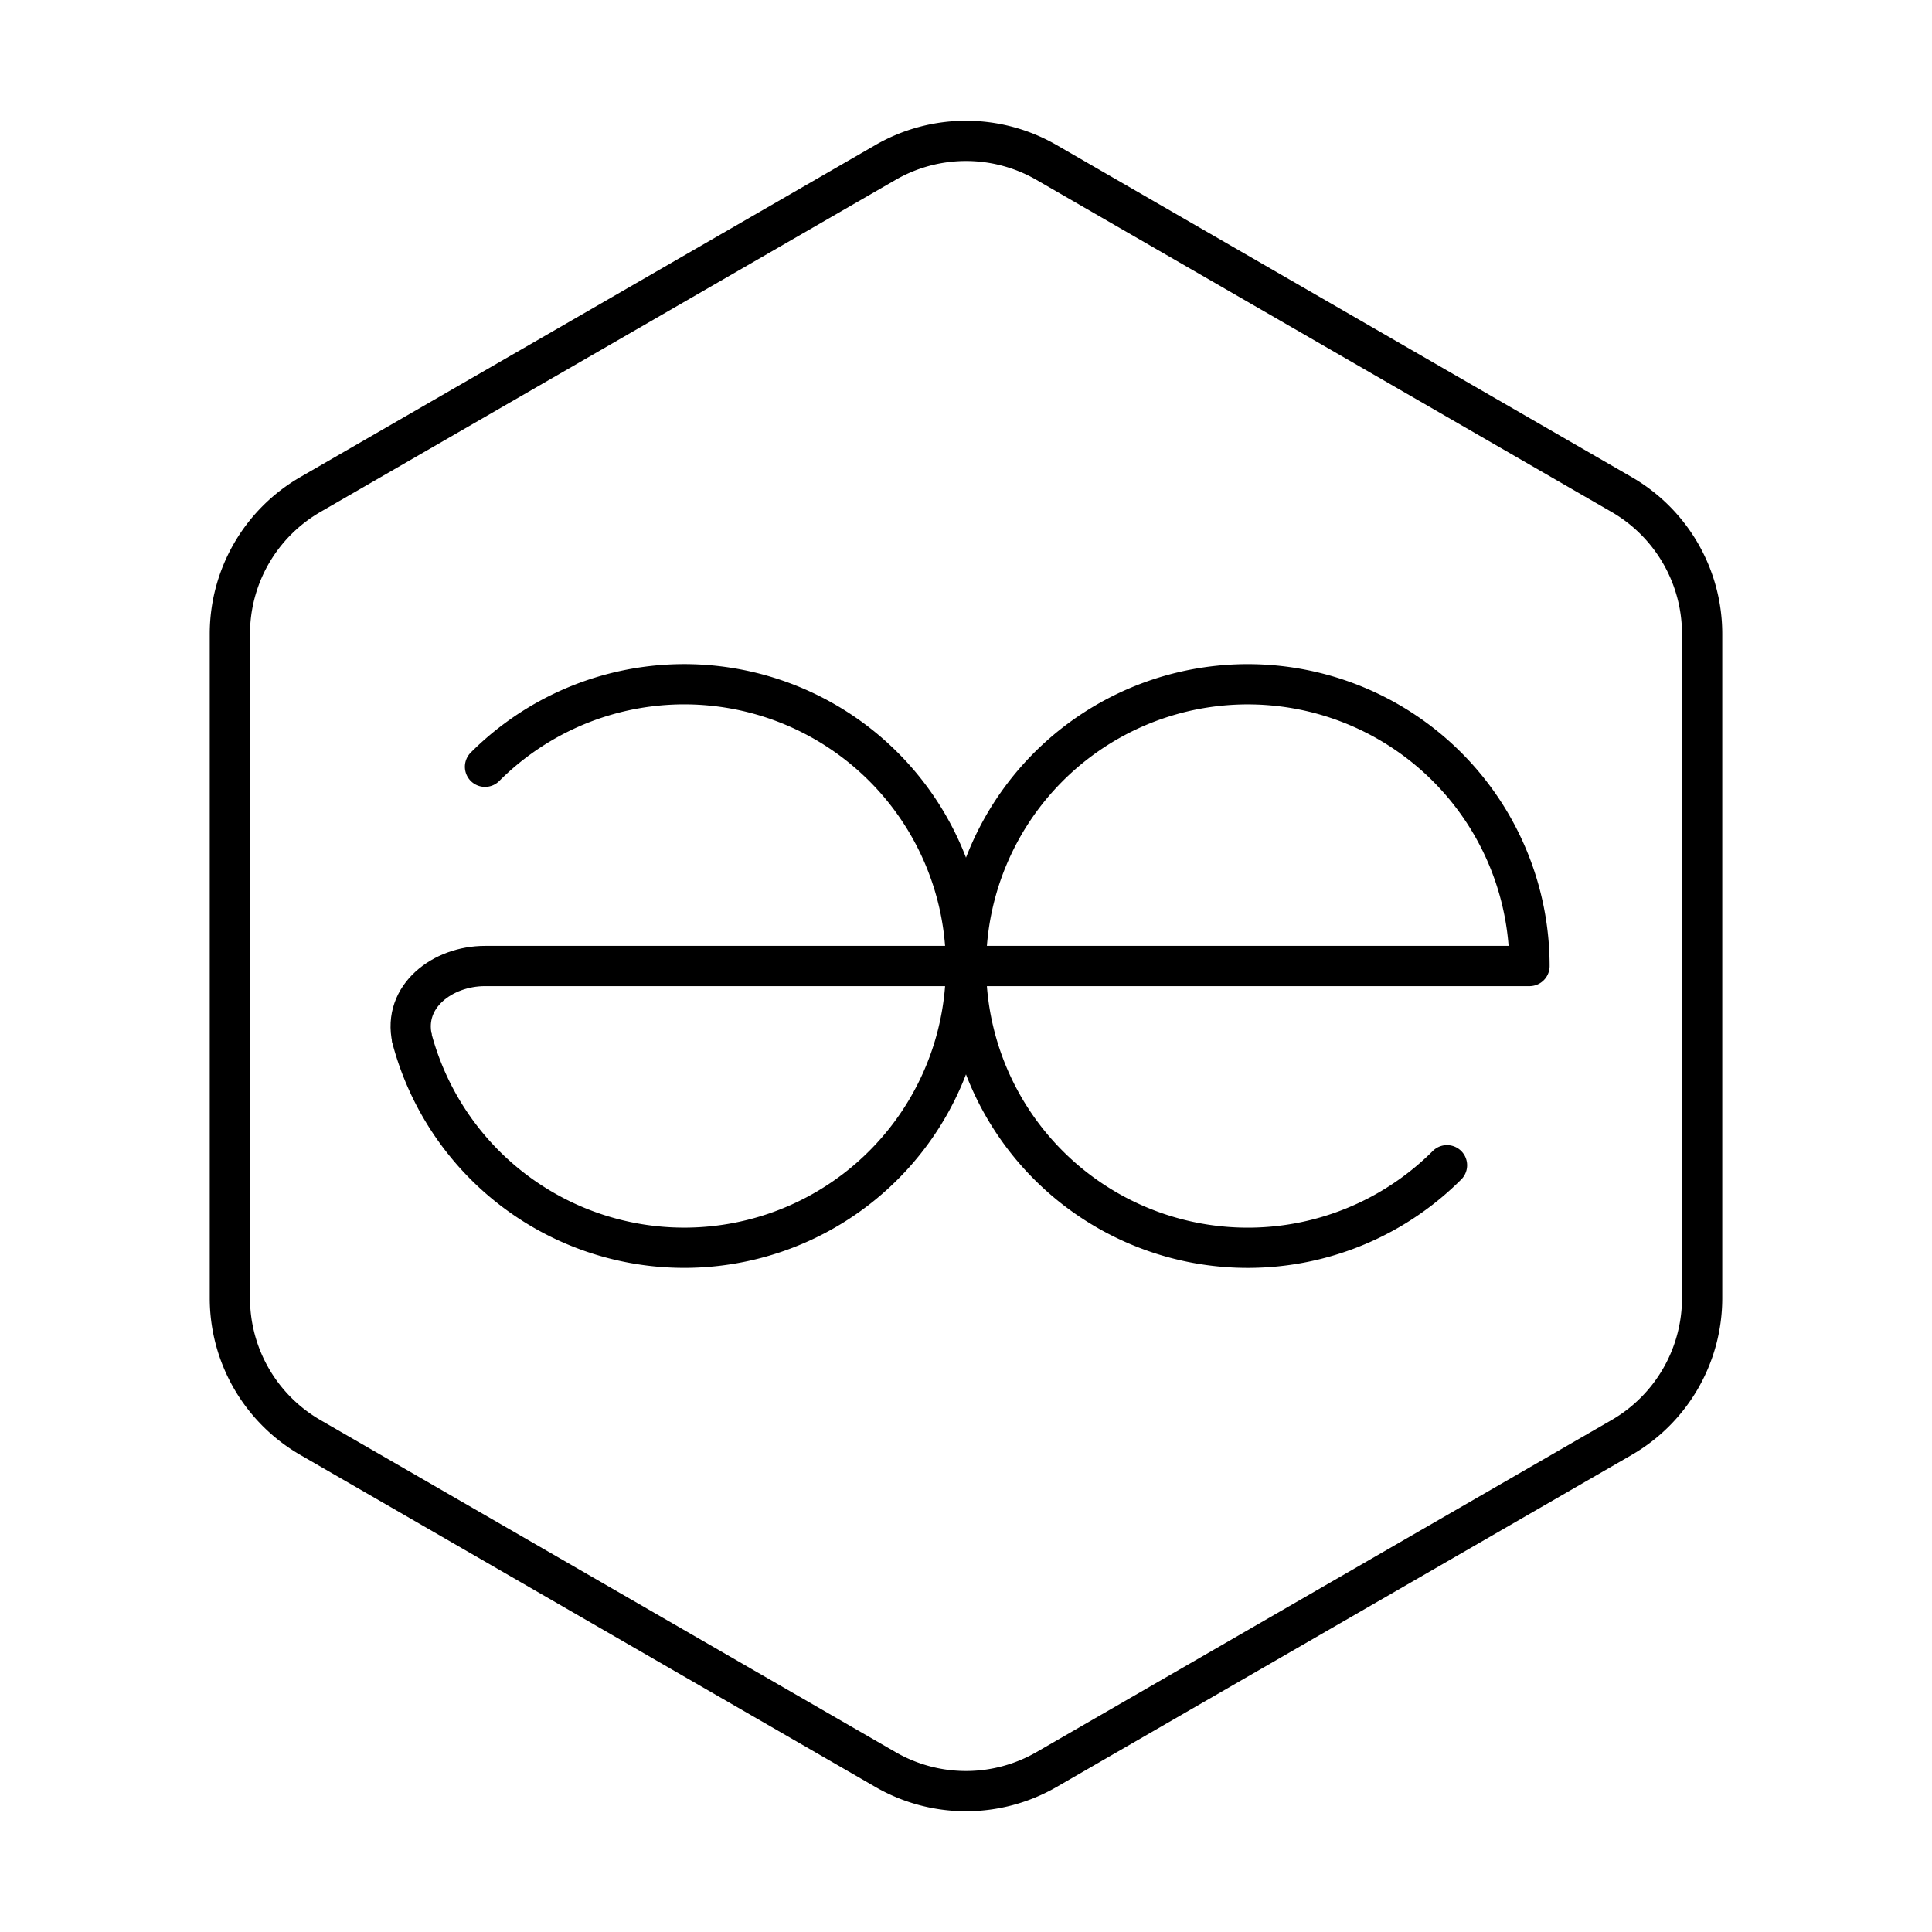 <svg xmlns="http://www.w3.org/2000/svg" width="1em" height="1em" viewBox="0 0 48 48"><path fill="none" stroke="currentColor" stroke-linecap="round" stroke-linejoin="round" d="M42.289 32.25v-16.5a4 4 0 0 0-2-3.464L26 4.036a4 4 0 0 0-4 0l-14.289 8.25a4 4 0 0 0-2 3.464v16.5a4 4 0 0 0 2 3.464L22 43.964a4 4 0 0 0 4 0l14.289-8.25a4 4 0 0 0 2-3.464"/><path fill="none" stroke="currentColor" stroke-linecap="round" stroke-linejoin="round" d="M12.05 19.05a7 7 0 1 1-1.812 6.761"/><path fill="none" stroke="currentColor" stroke-linecap="round" stroke-linejoin="round" d="M38 24a7 7 0 1 0-2.05 4.95"/><path fill="none" stroke="currentColor" d="M38 24H24m0 0H12.05m-1.811 1.812C10 24.75 11 24 12.05 24"/></svg>